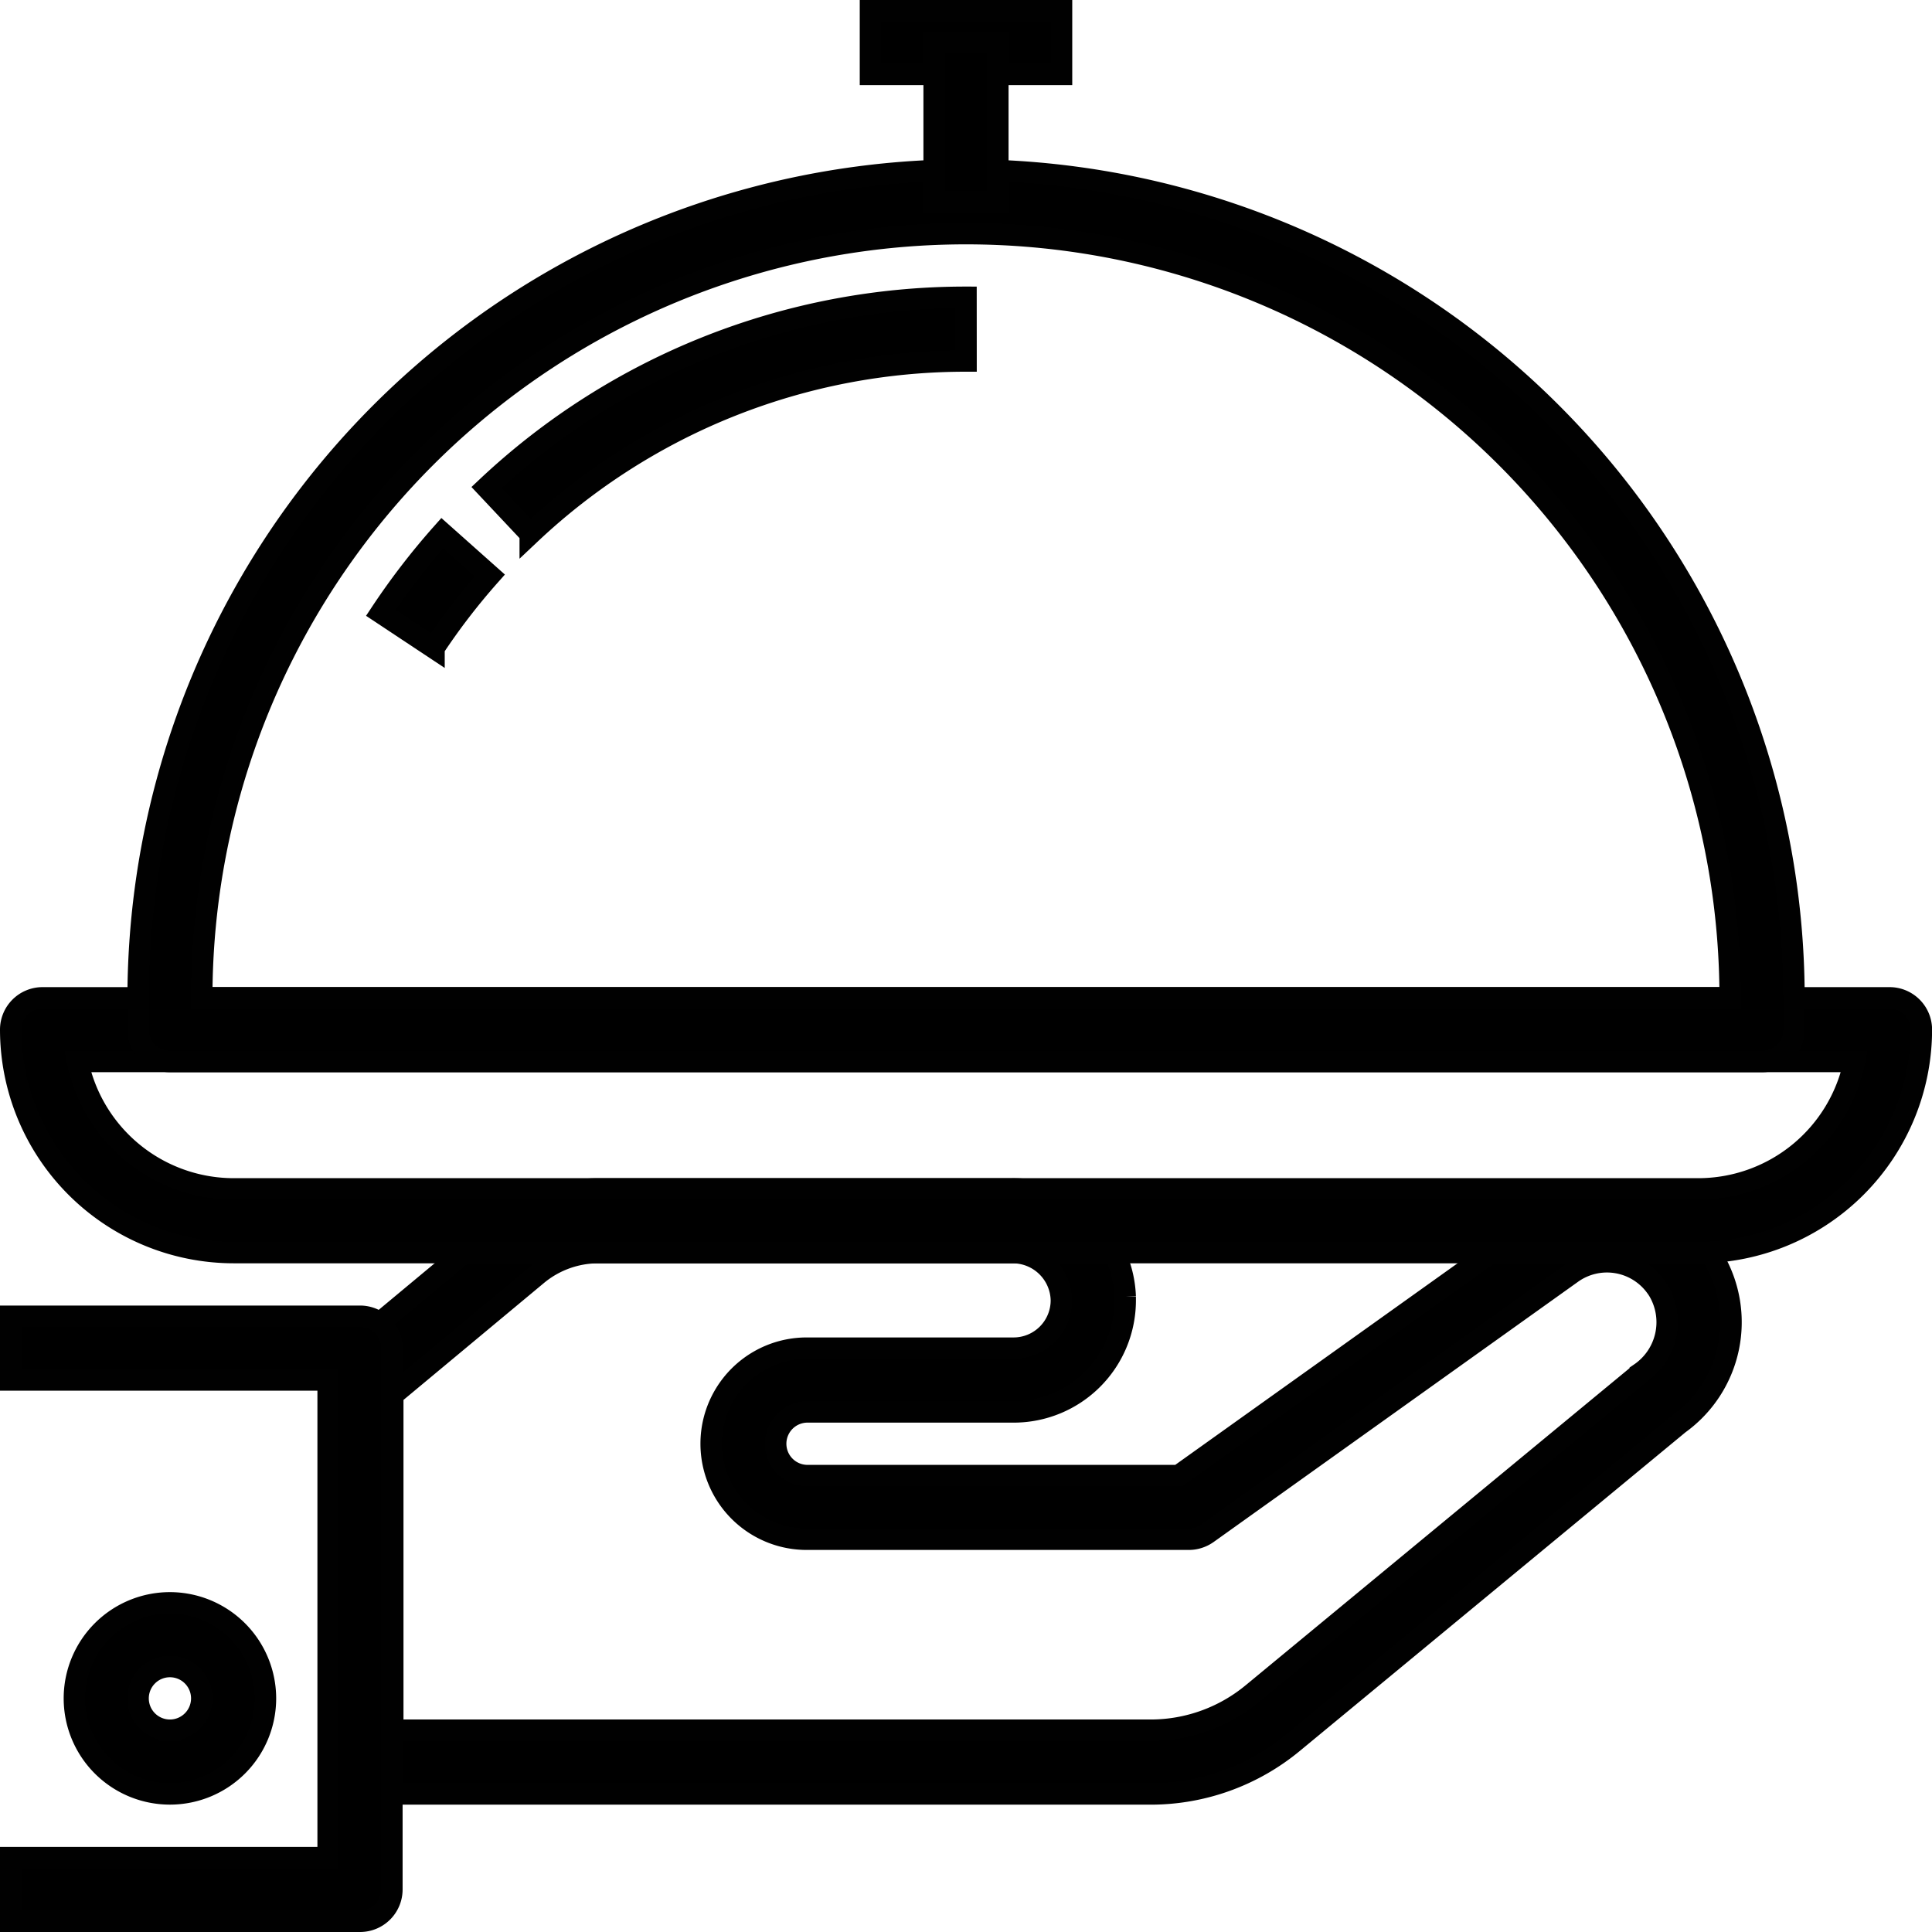 <svg xmlns="http://www.w3.org/2000/svg" width="90.082" height="90.082" viewBox="0 0 90.082 90.082">
  <g id="tray_1_" data-name="tray (1)" transform="translate(0.5 0.5)">
    <g id="Group_251" data-name="Group 251" transform="translate(14.847 54.933)">
      <g id="Group_250" data-name="Group 250">
        <path id="Path_771" data-name="Path 771" d="M149.887,318.975c-.086-.144-.177-.282-.267-.4a5.786,5.786,0,0,0-8.075-1.333l-16.6,11.852H107.6a1.485,1.485,0,0,1,0-2.969h9.651a5.2,5.2,0,0,0,5.2-5.2c0-.016,0-.153,0-.168a5.214,5.214,0,0,0-5.312-5.029H97.822a7.451,7.451,0,0,0-4.693,1.724l-7.26,6.043a1.489,1.489,0,0,0-.535,1.142v17.816a1.484,1.484,0,0,0,1.485,1.485h36.837a10.417,10.417,0,0,0,6.616-2.389l18-14.872A5.835,5.835,0,0,0,149.887,318.975Zm-3.422,5.348L128.38,339.26a7.45,7.45,0,0,1-4.726,1.707H88.3V325.332l6.727-5.6a4.466,4.466,0,0,1,2.8-1.035h19.349a2.269,2.269,0,0,1,2.3,2.229,2.23,2.23,0,0,1-2.227,2.227H107.6a4.454,4.454,0,1,0,0,8.908h17.816a1.5,1.5,0,0,0,.866-.276l16.988-12.131a2.818,2.818,0,0,1,3.942.659c.045.061.085.123.123.187A2.883,2.883,0,0,1,146.465,324.322Z" transform="translate(-85.334 -315.726)" stroke="#010101" stroke-width="1"/>
      </g>
    </g>
    <g id="Group_253" data-name="Group 253" transform="translate(0 60.873)">
      <g id="Group_252" data-name="Group 252">
        <path id="Path_772" data-name="Path 772" d="M16.287,349.867H0v2.969H14.8v22.271H0v2.969H16.287a1.484,1.484,0,0,0,1.485-1.485v-25.24A1.484,1.484,0,0,0,16.287,349.867Z" transform="translate(0 -349.867)" stroke="#010101" stroke-width="1"/>
      </g>
    </g>
    <g id="Group_255" data-name="Group 255" transform="translate(2.969 74.235)">
      <g id="Group_254" data-name="Group 254">
        <path id="Path_773" data-name="Path 773" d="M21.521,426.667a4.454,4.454,0,1,0,4.454,4.454A4.46,4.46,0,0,0,21.521,426.667Zm0,5.939a1.485,1.485,0,1,1,1.485-1.485A1.486,1.486,0,0,1,21.521,432.606Z" transform="translate(-17.067 -426.667)" stroke="#010101" stroke-width="1"/>
      </g>
    </g>
    <g id="Group_257" data-name="Group 257" transform="translate(0 46.026)">
      <g id="Group_256" data-name="Group 256">
        <path id="Path_774" data-name="Path 774" d="M87.6,264.533H1.485A1.484,1.484,0,0,0,0,266.018,10.405,10.405,0,0,0,10.393,276.41h68.3a10.406,10.406,0,0,0,10.393-10.393A1.483,1.483,0,0,0,87.6,264.533Zm-8.908,8.908h-68.3A7.435,7.435,0,0,1,3.119,267.5H85.963A7.435,7.435,0,0,1,78.689,273.441Z" transform="translate(0 -264.533)" stroke="#010101" stroke-width="1"/>
      </g>
    </g>
    <g id="Group_259" data-name="Group 259" transform="translate(5.939 7.424)">
      <g id="Group_258" data-name="Group 258">
        <path id="Path_775" data-name="Path 775" d="M72.735,42.667a38.647,38.647,0,0,0-38.6,38.6v1.485a1.484,1.484,0,0,0,1.485,1.485h74.235a1.483,1.483,0,0,0,1.485-1.485V81.269A38.646,38.646,0,0,0,72.735,42.667ZM37.1,81.269a35.633,35.633,0,1,1,71.266,0Z" transform="translate(-34.133 -42.667)" stroke="#010101" stroke-width="1"/>
      </g>
    </g>
    <g id="Group_261" data-name="Group 261" transform="translate(17.261 24.359)">
      <g id="Group_260" data-name="Group 260">
        <path id="Path_776" data-name="Path 776" d="M102.068,140.006a33.191,33.191,0,0,0-2.859,3.713l2.475,1.641a30.34,30.34,0,0,1,2.6-3.382Z" transform="translate(-99.209 -140.006)" stroke="#010101" stroke-width="1"/>
      </g>
    </g>
    <g id="Group_263" data-name="Group 263" transform="translate(22.189 13.362)">
      <g id="Group_262" data-name="Group 262">
        <path id="Path_777" data-name="Path 777" d="M149.883,76.8a32.546,32.546,0,0,0-22.352,8.867l2.034,2.163a29.583,29.583,0,0,1,20.32-8.06Z" transform="translate(-127.531 -76.8)" stroke="#010101" stroke-width="1"/>
      </g>
    </g>
    <g id="Group_265" data-name="Group 265" transform="translate(40.087)">
      <g id="Group_264" data-name="Group 264">
        <rect id="Rectangle_160" data-name="Rectangle 160" width="8.908" height="2.969" stroke="#010101" stroke-width="1"/>
      </g>
    </g>
    <g id="Group_267" data-name="Group 267" transform="translate(43.056 1.485)">
      <g id="Group_266" data-name="Group 266">
        <rect id="Rectangle_161" data-name="Rectangle 161" width="2.969" height="7.424" stroke="#010101" stroke-width="1"/>
      </g>
    </g>
  </g>
</svg>
